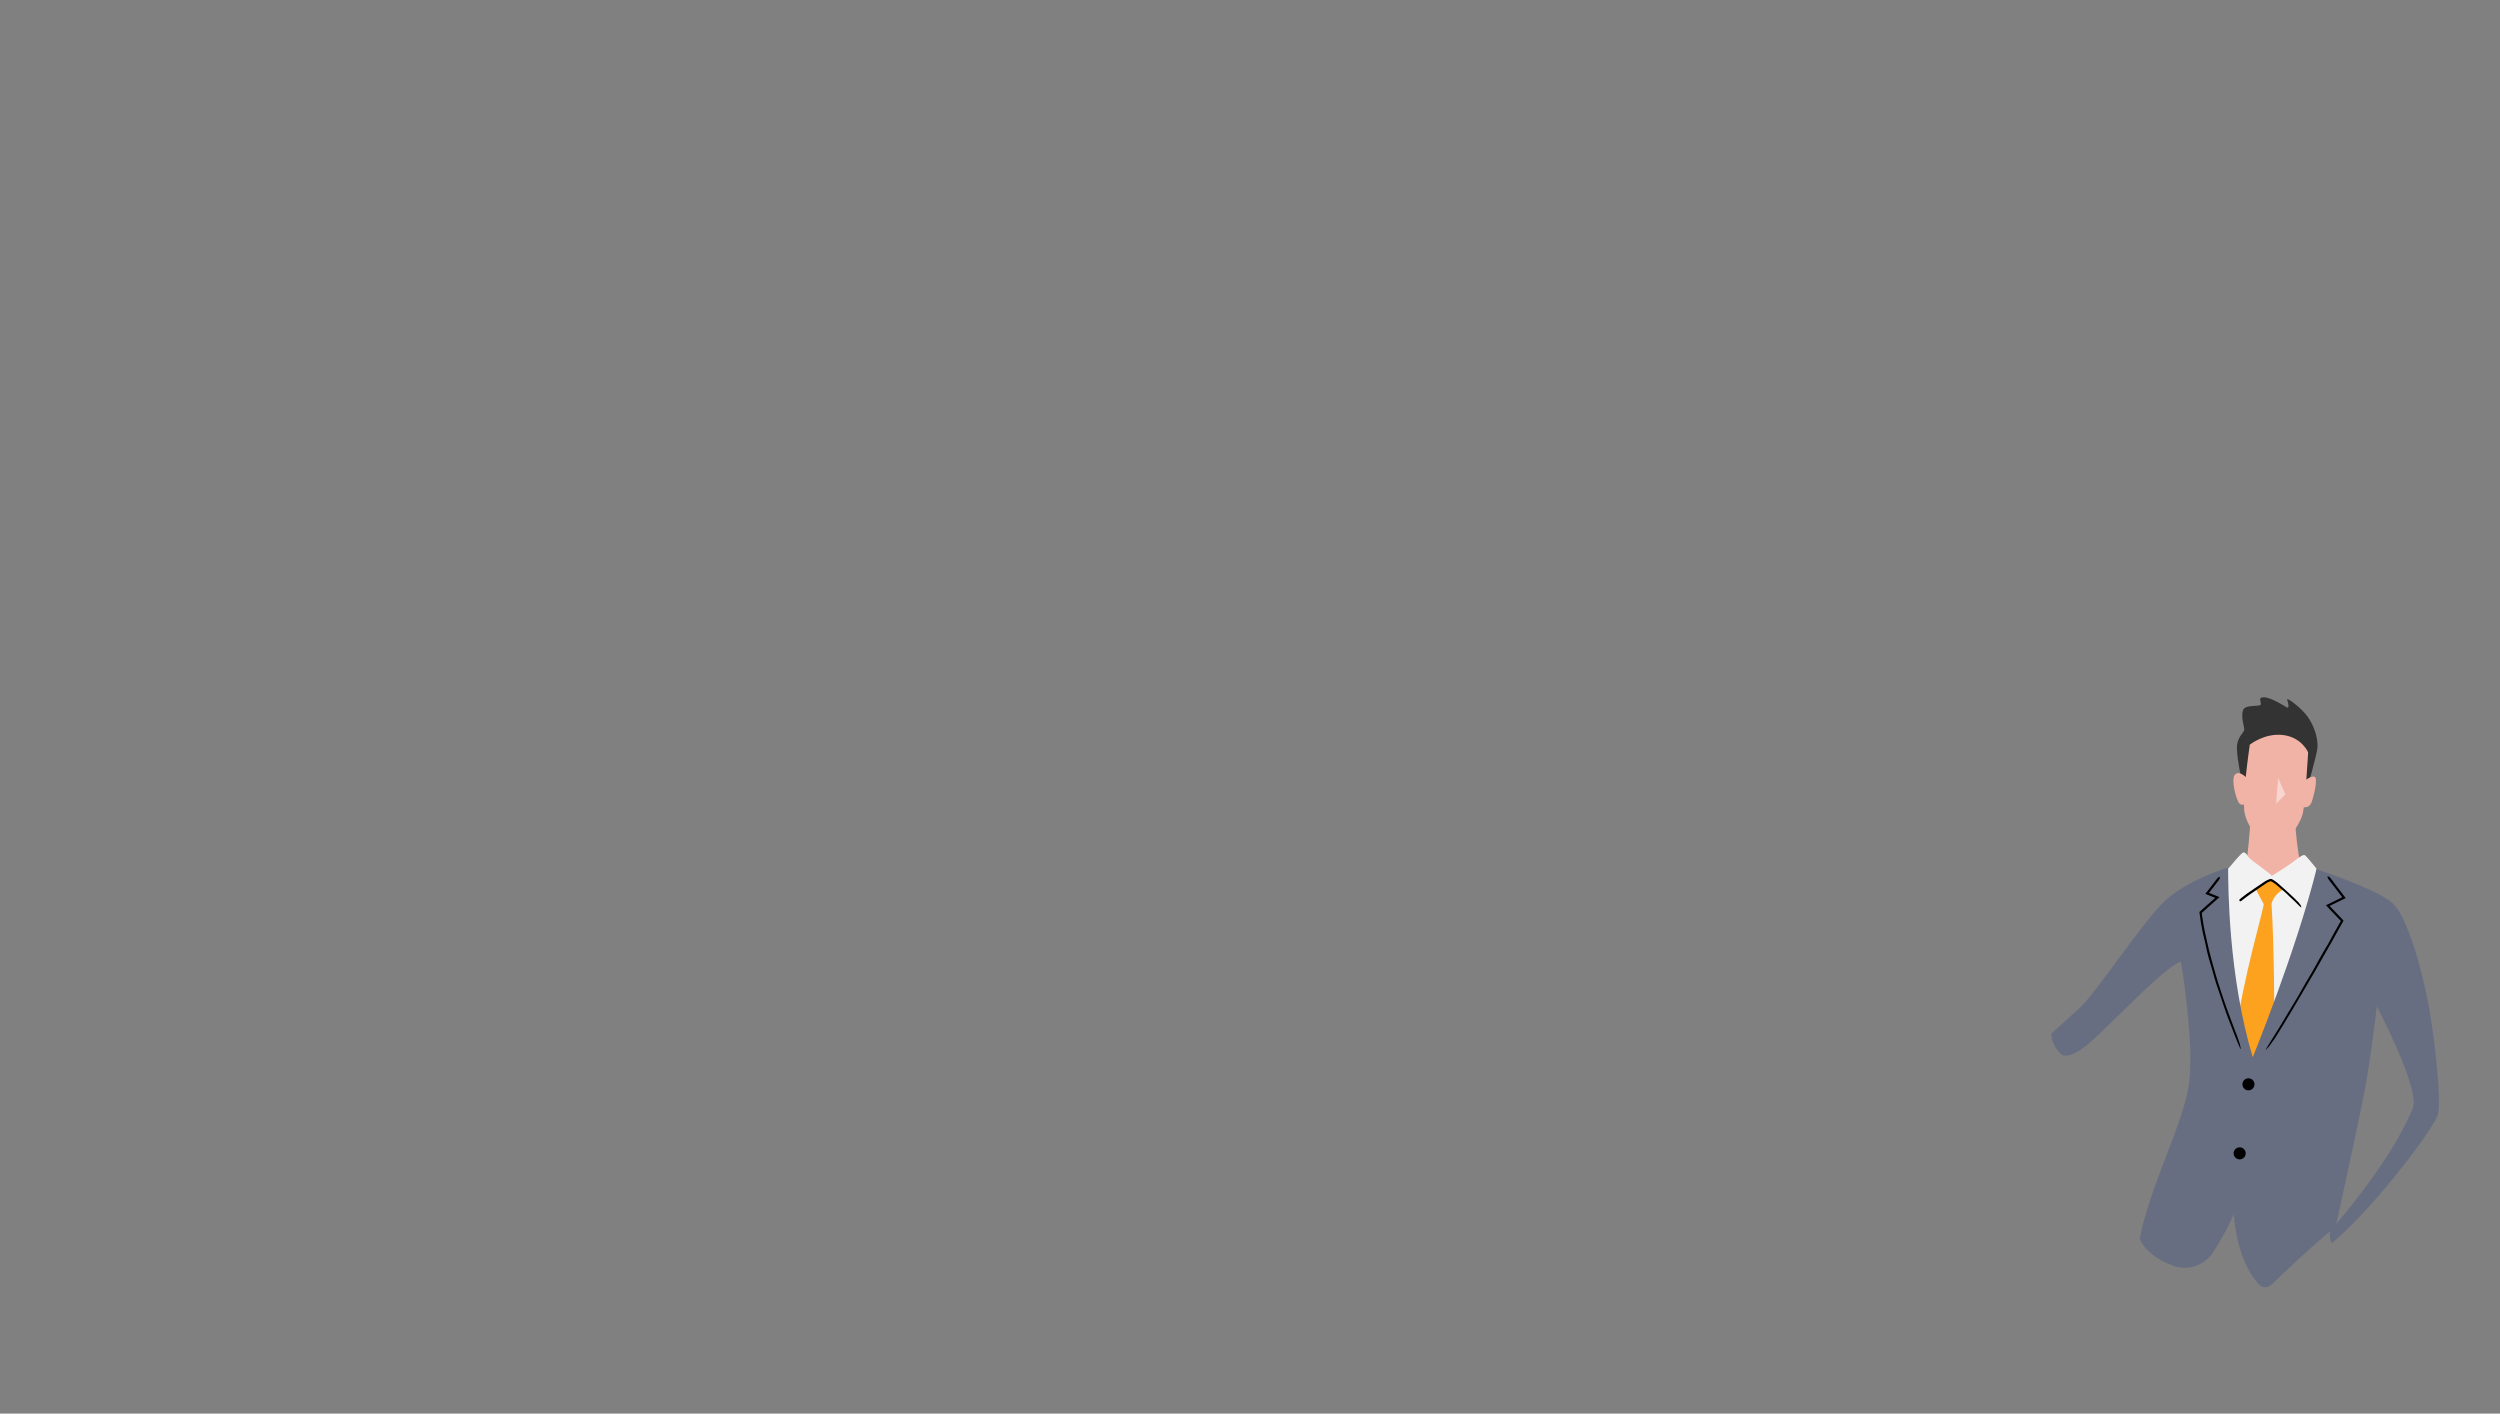 <?xml version="1.0" encoding="UTF-8"?>
<svg id="layout" xmlns="http://www.w3.org/2000/svg" viewBox="0 0 1024 579">
  <rect x="0" y="0" width="1024" height="579" fill="#808080" stroke="none"/>
  <defs>
    <style>
      .cls-1 {
        fill: #fca21f;
      }

      .cls-2 {
        fill: #676e82;
      }

      .cls-3 {
        fill: #fff;
      }

      .cls-4 {
        fill: #f2f2f2;
      }

      .cls-5 {
        fill: #f2b3a7;
      }

      .cls-6 {
        fill: #333;
      }

      .cls-7 {
        opacity: .45;
      }
    </style>
  </defs>
  <path class="cls-5" d="M940.07,337.01s.87,12.33,2.58,18.44c1.71,6.11-10.46,23.69-10.46,23.69l-13.55-16.08s2.27-11.23,3.21-28.1l18.22,2.04Z"/>
  <path class="cls-4" d="M948.88,355.86c-.76-.96-3.87-4.88-4.78-5.55-1.03-.76-4,2.58-9.69,5.99l-3.88,2.47c-.41-.98-8.21-6.09-9.39-7.55-.56-.69-1.39-2.35-2.35-2.03-.96.32-5.61,6.05-5.61,6.05,0,0-11.11,9.45-11.46,9.55.05,7.37,13.75,59.07,21.6,62.94,0,0,24.62-24.41,25.55-71.86Z"/>
  <path class="cls-1" d="M923.92,364.1s2.9,5.58,3.29,6.2-9.01,32.41-11.34,53.1l6.49,15.04,9.2-21.43s-.02-28.95-1.13-46.8c0,0,.69-3.71,4.77-5.88,0,0-3.59-3.86-4.96-3.9-1.37-.04-6.33,3.66-6.33,3.66Z"/>
  <path class="cls-6" d="M945.66,320.64s2.83-9.95,3.47-13.63c.64-3.68-1-9.33-3.84-13.34-2.84-4.01-8.99-8.35-8.48-7.08.52,1.27.97,3.86-.13,3.17-1.09-.69-6.56-4.08-9.3-4.15-2.74-.07-1.12,1.84-1.36,2.94s-6.36-.21-7.28,2.34c-.92,2.55.44,6.63.52,7.89s-3.1,2.96-3.02,7.78c.09,4.82,2.02,13.34,2.02,13.34l27.4.74Z"/>
  <path class="cls-5" d="M948.1,318.19c-.93-.48-2.61.56-3.42,1.13.43-5.83.73-11.18.73-11.18,0,0-2.56-6.08-10.17-7.06-7.61-.98-13.72,3.94-13.72,3.94,0,0-.95,6.44-1.66,13.24-1.07-.98-3.07-2.42-4.38-1.02-1.86,1.99.55,10.53,1.77,11.86.6.66,1.31.61,1.87.39,0,.82.03,1.56.09,2.18.64,6.72,7.39,14.8,11.62,15.74,4.24.94,11.41-9.74,12.42-14.31.13-.58.26-1.42.39-2.44,1.04.1,2.52-.18,3.24-2.23,1.18-3.36,2.48-9.59,1.22-10.23Z"/>
  <g class="cls-7">
    <polygon class="cls-3" points="933.12 318.66 932.29 329.19 936.07 325.41 933.12 318.66"/>
  </g>
  <path class="cls-2" d="M852.69,412.02c-.26.26-.5.5-.73.7l-11.75,10.67s-.13,4.89,4.35,8.64c2.29,1,4.8-.29,7.83-2.17,7.13-4.42,32.85-33.25,40.93-36,0,0,5.63,33.53,3.29,50.08-2.34,16.55-15.83,41.3-20.18,63.28,0,0,1.75,6.69,13.5,11.15,6.13,2.32,13.04.01,16.59-5.5,2.94-4.57,6.33-10.36,8.4-15.6,0,0,.97,19.02,10.4,28.9,1.35,1.42,3.62,1.43,5.03.06,4.52-4.36,14.78-14.13,24.21-22.06-.79,3.77.67,4.97.67,4.97,18.17-15.35,41.79-47.28,43.33-52.62,1.54-5.35-1.25-31.22-3.95-45.51-2.7-14.29-8.46-35.22-14.52-40.96-6.06-5.75-31.05-13.96-31.05-13.96,0,0-.06-.08-.17-.21-8.44,33.82-26.15,77.15-26.15,77.15-10.06-33.56-10.04-70.26-10.08-77.63-2.91.87-17.27,5.46-26.13,13.84-8.7,8.23-26.88,35.76-33.82,42.79M988.25,454.08c-7.73,18.66-24.96,39.77-31.28,47.18,1.48-6.7,9.36-42.6,11.91-56.28,1.97-10.54,3.93-26.56,4.66-32.79,2.27,4.4,6.95,13.75,10.51,22.66,3.25,8.15,5.56,15.94,4.19,19.23Z"/>
  <path d="M917.99,367.84c.83-.65,1.66-1.3,2.51-1.92.42-.31.87-.57,1.3-.87.53-.37.99-.69,1.48-1.03.96-.64,1.92-1.29,2.84-1.91.58-.38,1.13-.81,1.74-1.17.58-.34,1.15-.65,1.87-.87.17-.04.4-.09.65-.03.18.07.36.14.53.23.26.17.56.33.8.52.81.56,1.56,1.17,2.26,1.84.46.44.97.84,1.45,1.27l2.49,2.27,2.19,2.06c.06.06.14.15.2.22.26.25.5.49.77.76.34.31.66.64.88,1.05.03.06.08.11.13.15.32.3.39.72.55,1.09.02.06-.01.14-.02.21-.06-.03-.12-.06-.17-.1-.23-.2-.47-.39-.69-.61-.29-.28-.54-.54-.84-.83-.79-.73-1.49-1.54-2.32-2.22-.49-.4-.92-.86-1.37-1.3-.5-.48-.99-.96-1.51-1.42-.49-.4-1.18-.97-1.67-1.37-.44-.4-.86-.77-1.28-1.15-.57-.48-1.16-.96-1.8-1.31-.36-.19-.75-.46-.85-.44-.36.05-.9.25-1.34.49-.44.25-.84.57-1.26.86-.49.32-.87.57-1.3.86-.85.59-1.69,1.16-2.57,1.77-.43.28-1.01.67-1.45.97-.59.43-1.14.82-1.69,1.22-.51.38-1.01.76-1.51,1.14-.28.22-.56.43-.83.66-.22.19-.45.29-.72.2-.03,0-.07-.02-.08-.04-.05-.16-.13-.32-.12-.48,0-.11.14-.22.21-.33,0-.01.02-.02.03-.02l.52-.39h0Z"/>
  <path d="M955.85,361.4l4.94,6.44-1.56.79c-1.23.59-2.56,1.24-3.81,1.84l-1.2.59,1.67,1.77,3.19,3.38.41.43c.18.24.61.44.28.74l-.64,1.13-1.15,2.02c-.9,1.62-1.83,3.31-2.73,4.94-.89,1.55-1.77,3.08-2.65,4.62-.81,1.43-1.62,2.85-2.44,4.3-1.28,2.28-2.56,4.56-3.93,6.79-.9,1.48-1.75,3.01-2.63,4.51l-4.65,7.88-4.22,7.01c-.14.22-.29.46-.43.68-.52.83-1.03,1.66-1.55,2.5-.65,1.07-1.31,2.13-2.07,3.07-.1.13-.21.29-.3.44-.64,1.02-1.34,1.67-2.01,2.46-.1.12-.22.15-.33.22.08-.16.15-.32.24-.47.44-.73.88-1.46,1.29-2.15.57-.91,1.14-1.81,1.72-2.73,1.52-2.49,3.12-4.93,4.57-7.48.84-1.49,1.77-2.95,2.66-4.42.97-1.61,1.93-3.22,2.9-4.85.95-1.68,1.96-3.46,2.91-5.14.8-1.36,1.61-2.72,2.41-4.07,1.04-1.78,2.07-3.56,3.02-5.39.55-1.05,1.17-2.09,1.78-3.13.74-1.27,1.52-2.51,2.24-3.79.63-1.18,1.36-2.53,2-3.73.71-1.27,1.41-2.5,2.11-3.75l.92-1.63h0s-.36-.38-.36-.38l-.74-.77c-.98-1.03-1.96-2.06-2.95-3.1-.67-.72-1.35-1.45-2.04-2.18.93-.46,1.87-.91,2.78-1.36,1.3-.64,2.58-1.28,3.87-1.92l-.24-.32-3.13-4.11c-.59-.76-1.17-1.51-1.77-2.29-.49-.62-.84-1.18-.92-1.67,0-.05-.03-.13,0-.13.22.03.42,0,.7.16.18.1.48.47.72.72.03.04.05.06.07.08l1.07,1.42h0Z"/>
  <path d="M907.69,361.97l-2.89,3.77,1.59.62c.87.35,1.78.72,2.71,1.1-.63.56-1.26,1.11-1.87,1.65-1.13,1.01-2.23,1.99-3.34,2.99l-1.58,1.42-.39.35c-.06.03-.08.08-.06.14l.12,1.03c.18,1.4.41,2.79.65,4.19.31,1.69.69,3.36,1.07,5.04.33,1.59.71,3.17,1.07,4.75.38,1.46.73,2.92,1.14,4.36.66,2.33,1.29,4.54,1.96,6.89.4,1.53.95,3.03,1.42,4.55.84,2.65,1.76,5.29,2.68,7.91.85,2.34,1.68,4.69,2.6,7.01.08.22.17.47.25.69.32.84.63,1.67.95,2.51.43,1.06.86,2.11,1.14,3.18.04.15.1.31.17.46.42,1.01.51,1.89.73,2.82.03.14-.02.25-.03.37-.08-.14-.16-.28-.23-.43-.31-.72-.63-1.44-.92-2.11-.37-.92-.74-1.82-1.11-2.74-1.02-2.48-1.87-5.01-2.89-7.49-.57-1.46-1.07-2.96-1.6-4.45-.55-1.63-1.1-3.26-1.65-4.91-.57-1.67-1.17-3.46-1.74-5.13-.45-1.37-.8-2.78-1.21-4.16-.54-1.81-1-3.64-1.59-5.44-.31-1.04-.56-2.13-.82-3.2-.28-1.3-.58-2.65-.86-3.94-.28-1.27-.63-2.51-.9-3.78-.28-1.29-.51-2.58-.73-3.89-.21-1.29-.41-2.59-.57-3.9l-.04-.39-.03-.24c.01-.07.11-.11.15-.17l.49-.44.73-.66,1.45-1.31c1.07-.94,2.2-1.94,3.28-2.88l.41-.35c-1.06-.42-2.12-.85-3.18-1.27l-.91-.36,2.86-3.7c.53-.7,1.06-1.39,1.6-2.11.43-.58.85-1.02,1.28-1.2.05-.02.12-.05.12-.03.03.21.12.39.05.68-.04.19-.3.54-.46.81-.03.04-.04.05-.06.08l-1,1.28h0Z"/>
  <circle cx="920.97" cy="444.14" r="2.47"/>
  <path d="M919.78,472.95c-.3,1.33-1.62,2.18-2.95,1.88-1.33-.3-2.18-1.62-1.88-2.95s1.62-2.18,2.95-1.88c1.33.3,2.18,1.62,1.88,2.95Z"/>
</svg>